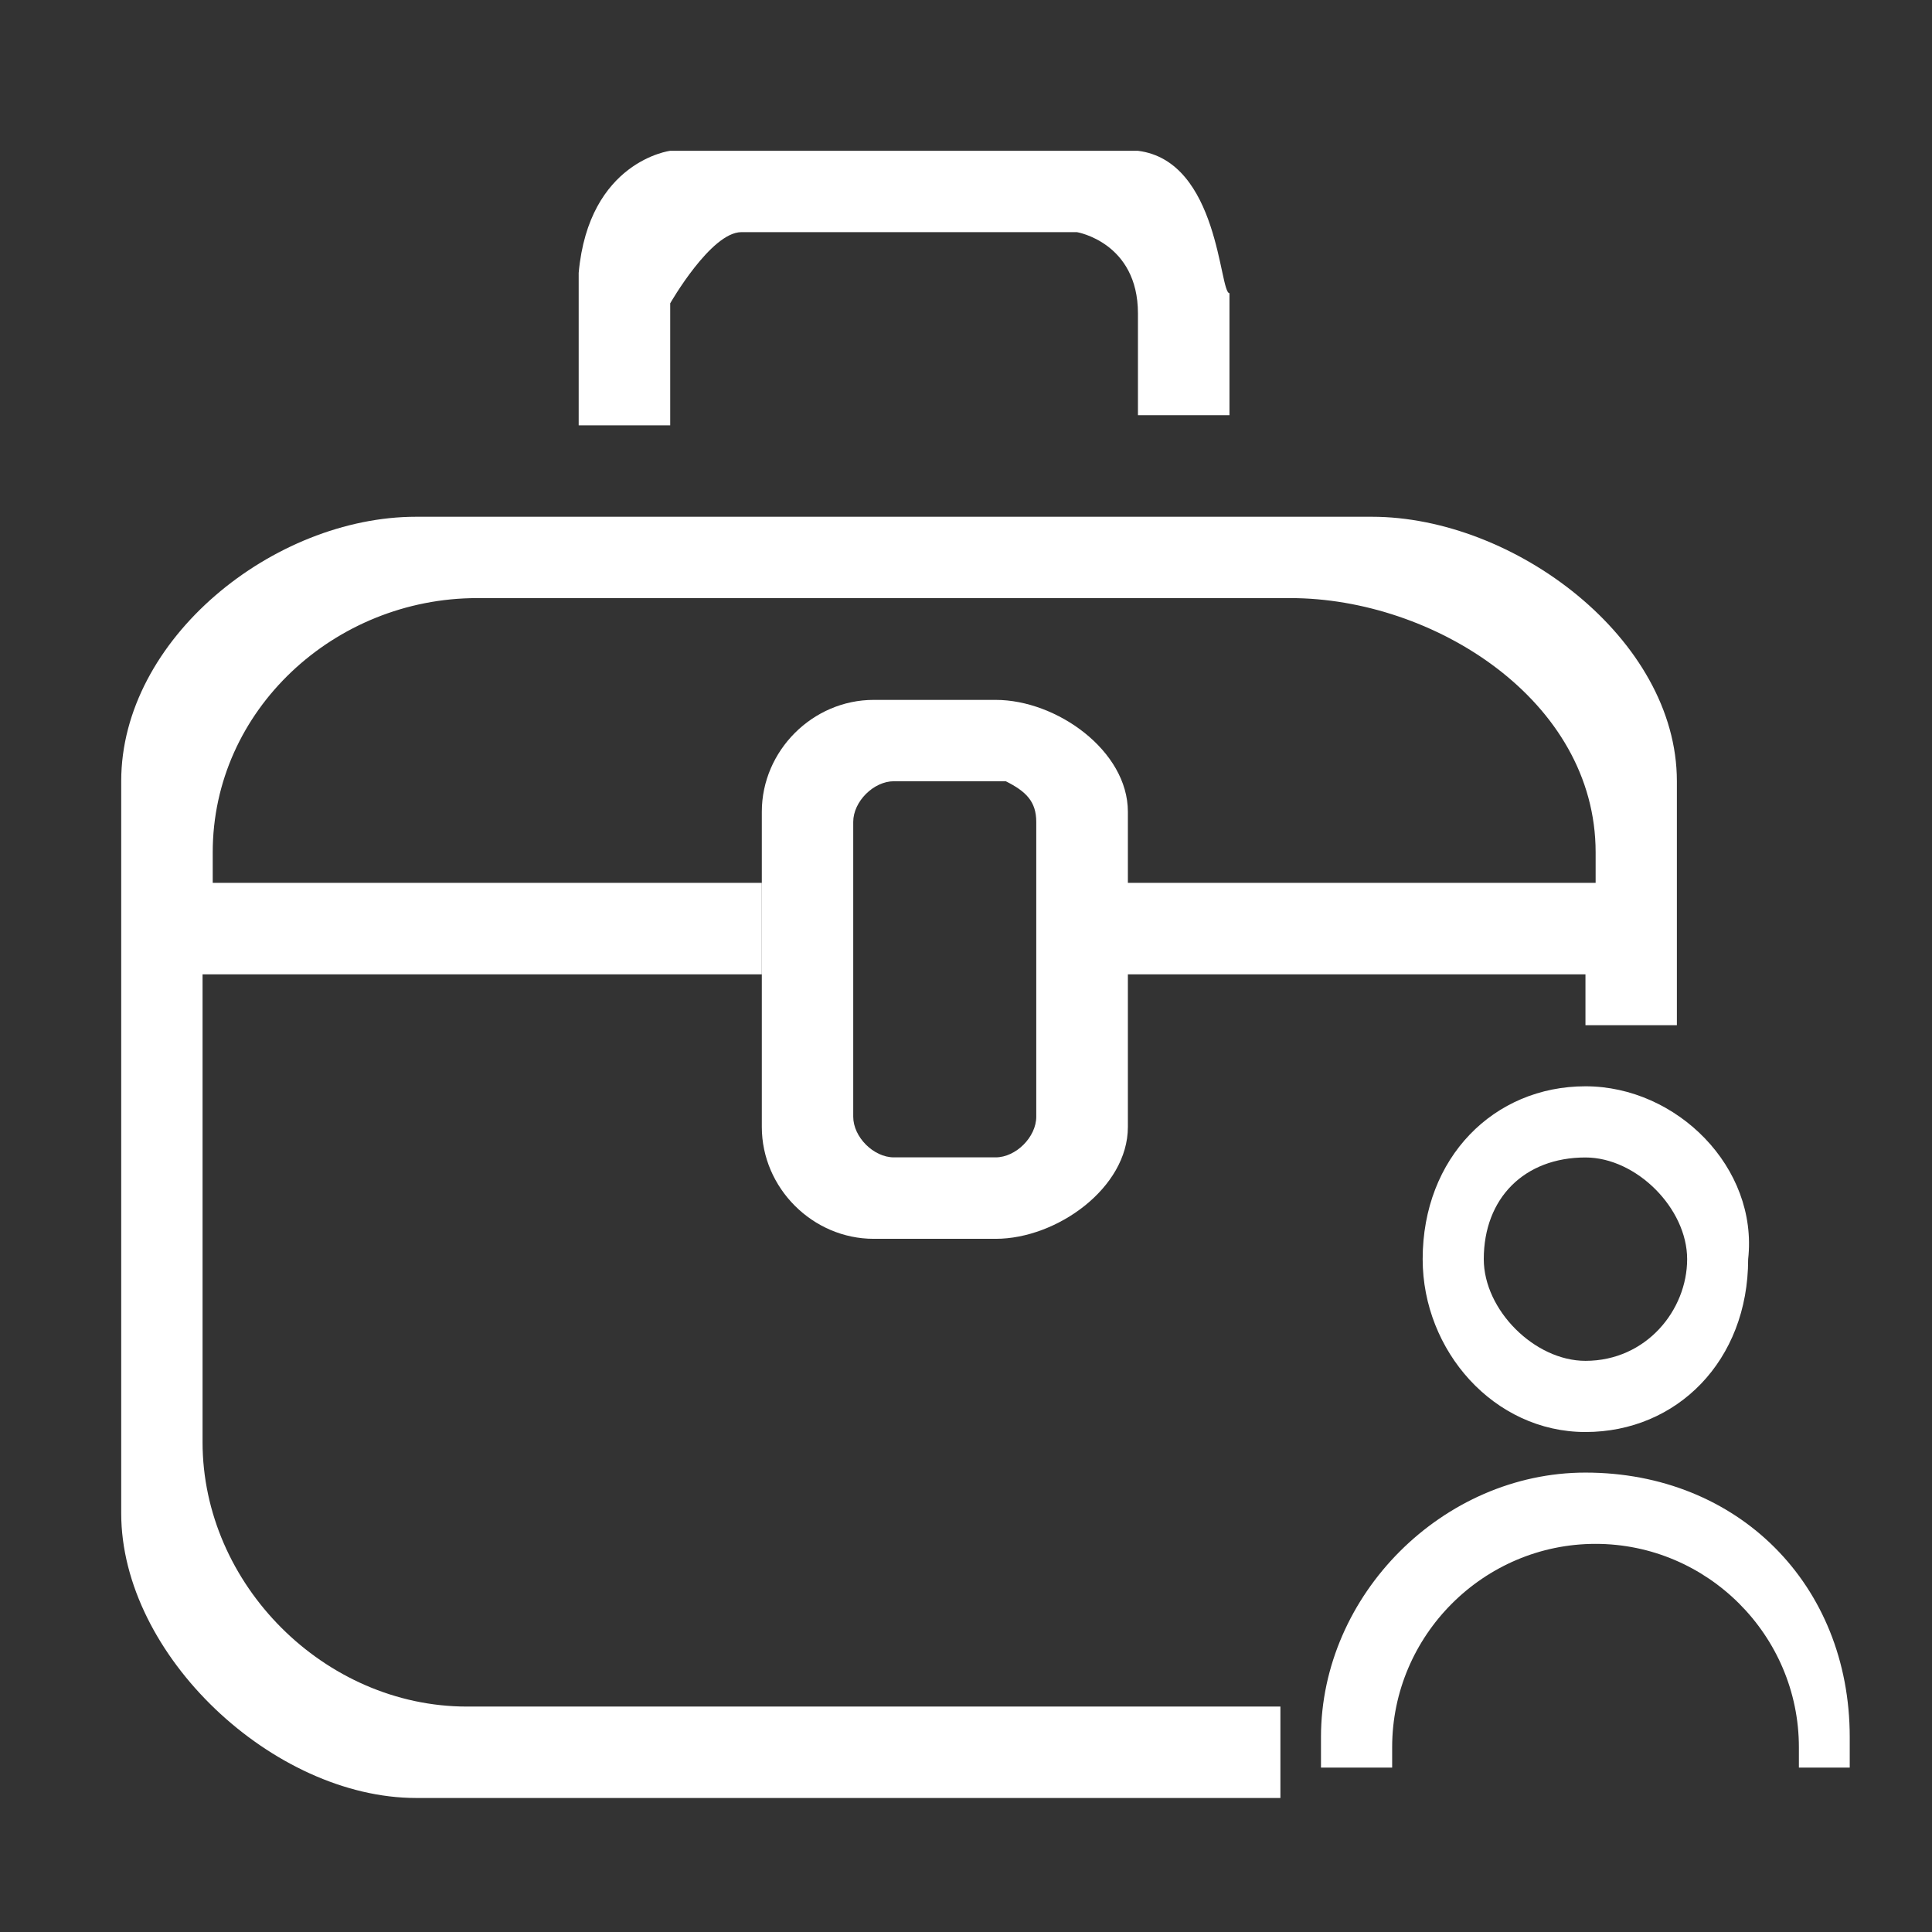 <?xml version="1.0" encoding="utf-8"?>
<!-- Generator: Adobe Illustrator 13.0.0, SVG Export Plug-In . SVG Version: 6.00 Build 14948)  -->
<!DOCTYPE svg PUBLIC "-//W3C//DTD SVG 1.1//EN" "http://www.w3.org/Graphics/SVG/1.1/DTD/svg11.dtd">
<svg version="1.1" id="Layer_1" xmlns="http://www.w3.org/2000/svg" xmlns:xlink="http://www.w3.org/1999/xlink" x="0px" y="0px"
	 width="19px" height="19px" viewBox="0 0 19 19" enable-background="new 0 0 19 19" xml:space="preserve">
<rect x="0" y="0" width="19" height="19" fill="#333333" stroke="none"/>
<path fill-rule="evenodd" clip-rule="evenodd" fill="#FFFFFF" d="M11.191,1.483h-4.6c0,0-0.8,0.1-0.9,1.2v1.5h0.9v-1.2
	c0,0,0.4-0.7,0.7-0.7h3.3c0,0,0.6,0.1,0.6,0.8v1h0.9v-1.2C11.991,2.883,11.991,1.583,11.191,1.483"/>
<path fill="#FFFFFF" d="M12.592,16.783h-8c-1.4,0-2.6-1.2-2.6-2.601v-4.6h5.5v-0.9h-5.4v-0.3c0-1.4,1.2-2.5,2.6-2.5h8
	c1.4,0,3,1,3,2.5v0.3h-5.5v0.9h5.4v0.5h0.899v-2.4c0-1.4-1.6-2.6-3-2.6H4.092c-1.4,0-2.9,1.2-2.9,2.6v7.2c0,1.4,1.5,2.8,2.9,2.8h8.5
	V16.783z"/>
<path fill="#FFFFFF" d="M9.792,6.883h-1.2c-0.6,0-1.1,0.5-1.1,1.1v3.1c0,0.6,0.5,1.1,1.1,1.1h1.2c0.6,0,1.3-0.5,1.3-1.1v-3.1
	C11.092,7.383,10.392,6.883,9.792,6.883 M10.191,10.982c0,0.2-0.2,0.4-0.4,0.4h-1c-0.2,0-0.4-0.2-0.4-0.4V8.083
	c0-0.2,0.2-0.4,0.4-0.4h1.1c0.2,0.1,0.3,0.2,0.3,0.4V10.982z"/>
<path fill="#FFFFFF" d="M15.592,10.683c-0.9,0-1.601,0.7-1.601,1.7c0,0.9,0.7,1.7,1.601,1.7c0.899,0,1.6-0.7,1.6-1.7
	C17.292,11.482,16.491,10.683,15.592,10.683 M15.592,13.383c-0.5,0-1-0.5-1-1c0-0.6,0.399-1,1-1c0.5,0,1,0.5,1,1
	S16.191,13.383,15.592,13.383"/>
<path fill="#FFFFFF" d="M15.592,14.482c-1.4,0-2.601,1.2-2.601,2.601v0.3h0.7v-0.2c0-1.1,0.9-2,2-2c1.101,0,2,0.9,2,2v0.2h0.5v-0.3
	C18.191,15.583,17.092,14.482,15.592,14.482"/>
</svg>
